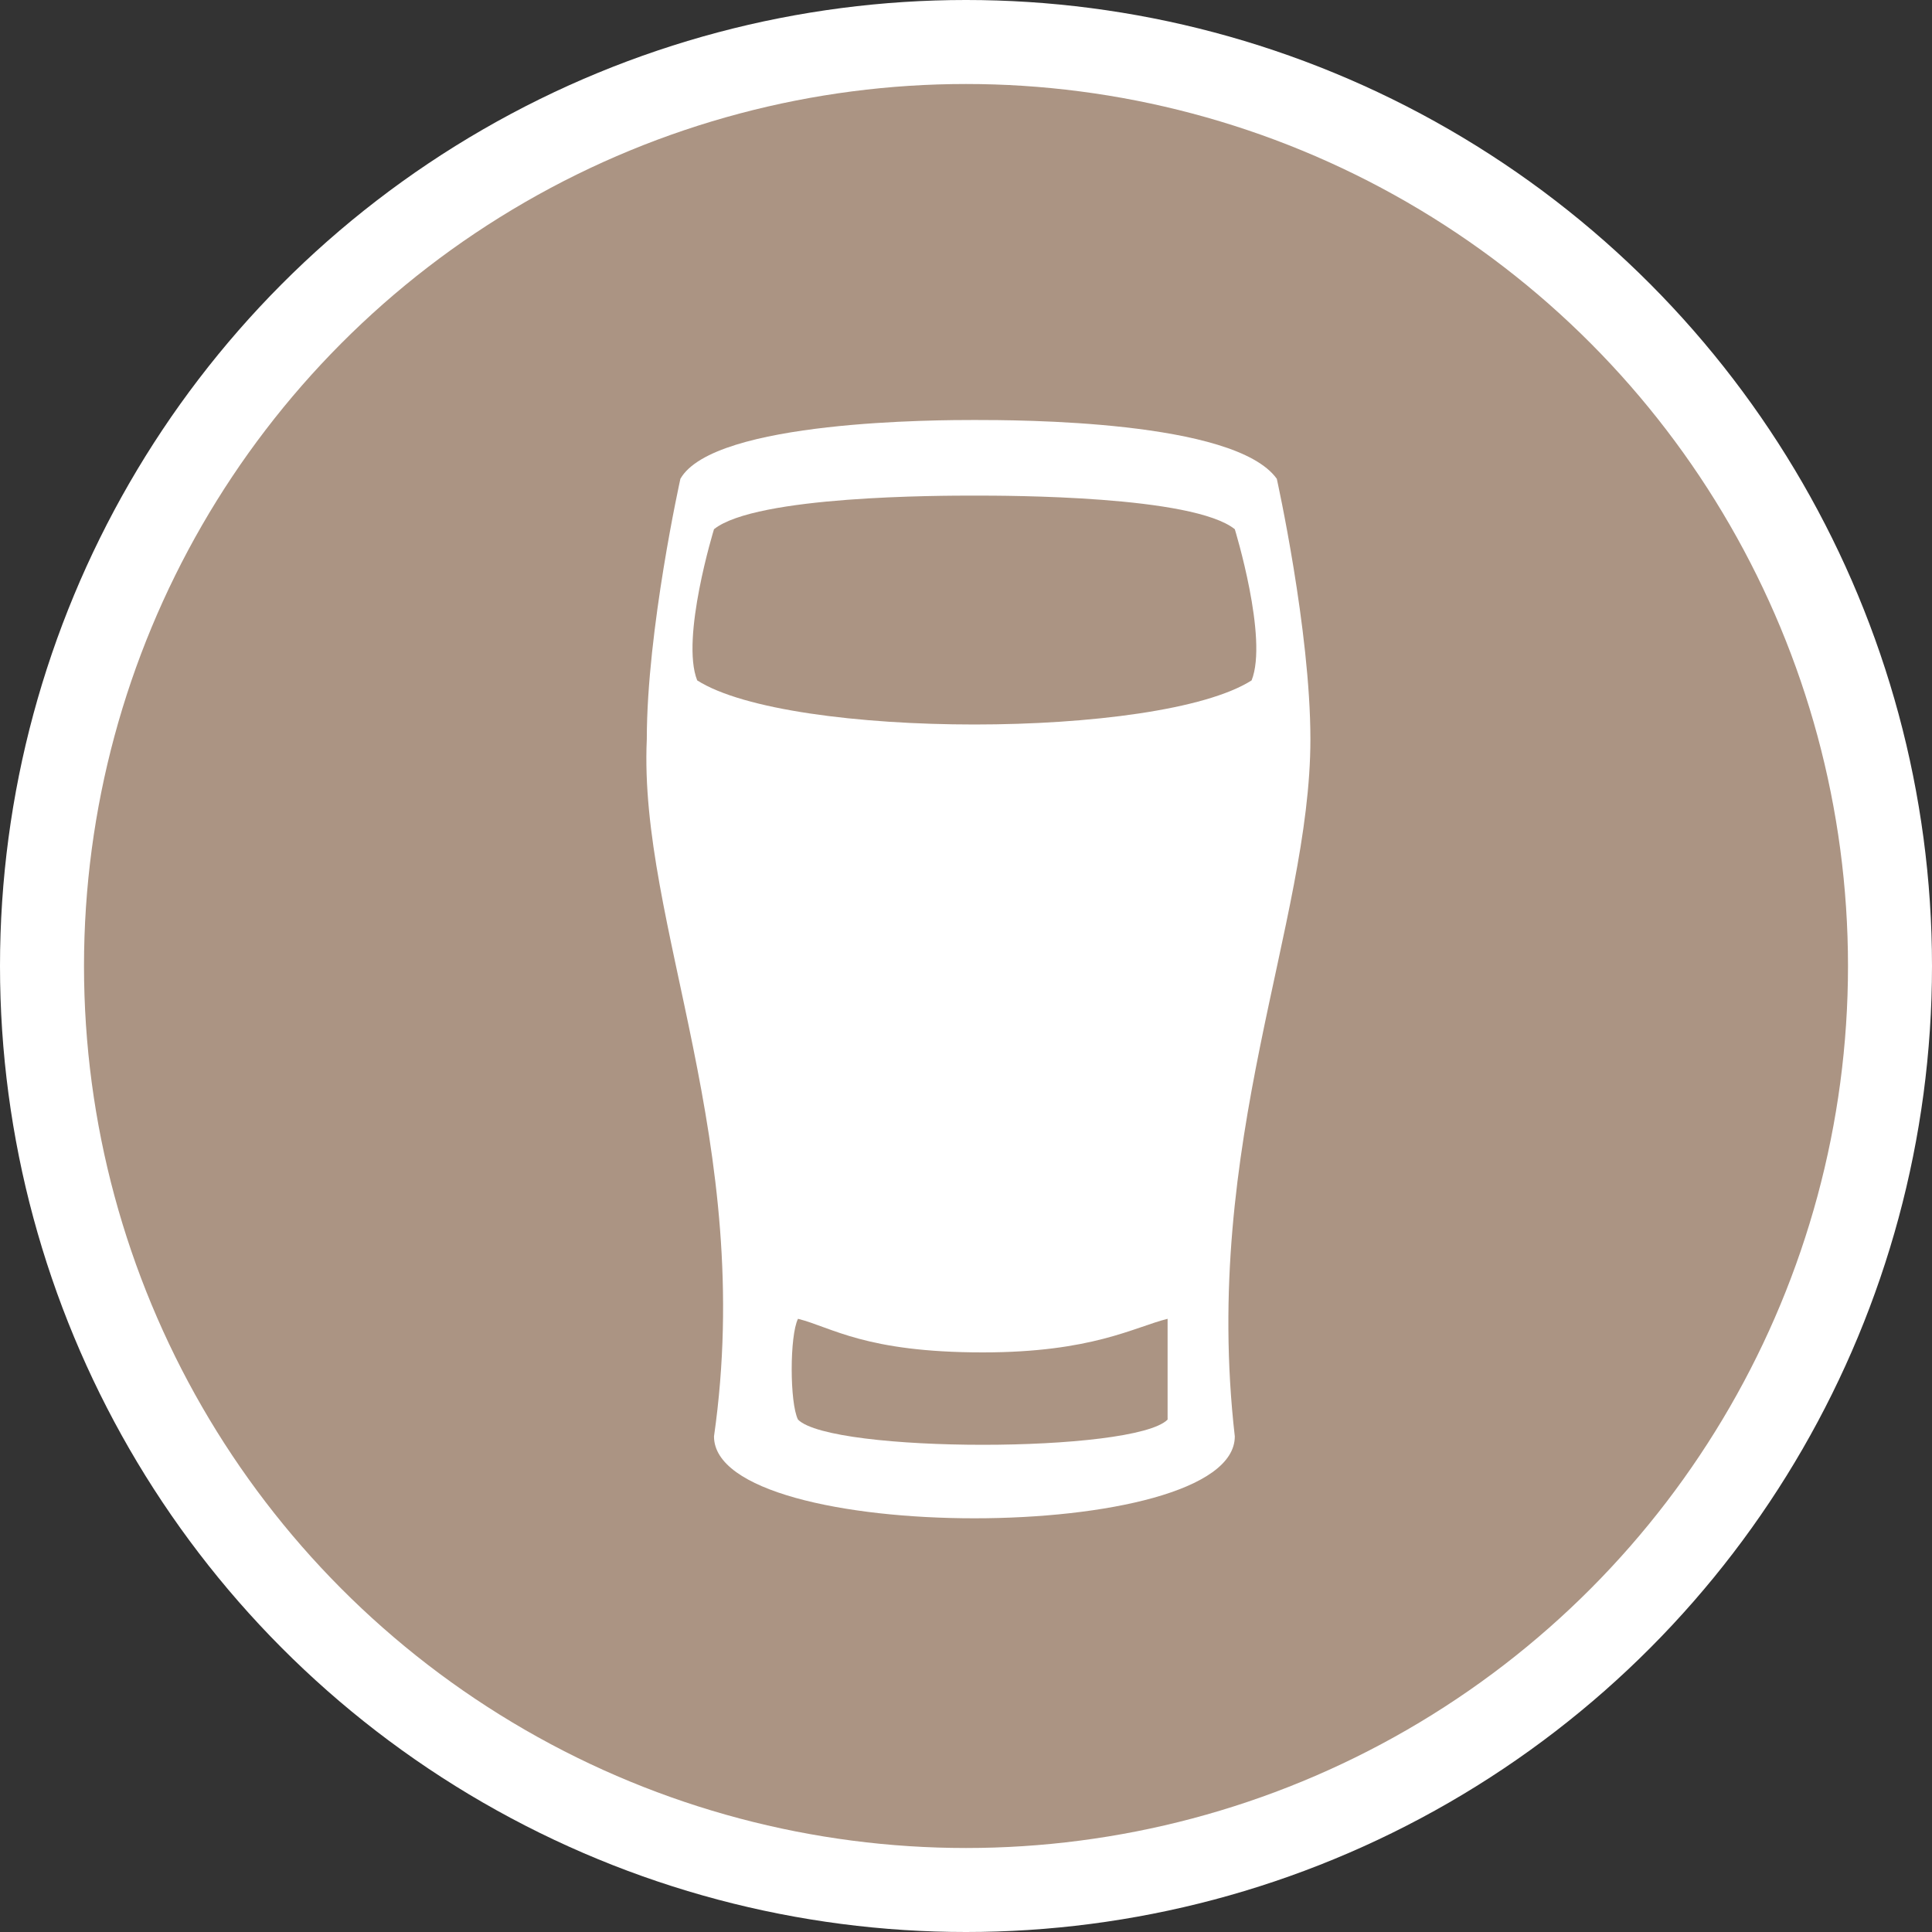<?xml version="1.0" encoding="utf-8"?>
<!-- Generator: Adobe Illustrator 17.1.0, SVG Export Plug-In . SVG Version: 6.00 Build 0)  -->
<!DOCTYPE svg PUBLIC "-//W3C//DTD SVG 1.1//EN" "http://www.w3.org/Graphics/SVG/1.1/DTD/svg11.dtd">
<svg version="1.1"
	 id="svg2" xmlns:svg="http://www.w3.org/2000/svg" xmlns:cc="http://creativecommons.org/ns#" xmlns:dc="http://purl.org/dc/elements/1.1/" xmlns:rdf="http://www.w3.org/1999/02/22-rdf-syntax-ns#"
	 xmlns="http://www.w3.org/2000/svg" xmlns:xlink="http://www.w3.org/1999/xlink" x="0px" y="0px" width="23px" height="23px"
	 viewBox="0 0 23 23" enable-background="new 0 0 23 23" xml:space="preserve">
<rect x="0" y="0" width="23" height="23" fill="#333333" stroke="none"/>
<ellipse id="ellipse4" fill="#FFFFFF" cx="11.5" cy="11.5" rx="11.5" ry="11.5"/>
<ellipse id="ellipse6" fill="#AB9483" cx="11.5" cy="11.5" rx="10.5" ry="10.5"/>
<g id="g8" transform="translate(5,5)">
	<path id="path10577" fill="#FFFFFF" d="M6.6,0C6.2,0,3.5,0,3.1,0.7c0,0-0.4,1.8-0.4,3.1C2.6,6,4,8.6,3.5,12.1c0,1.3,6.2,1.3,6.2,0
		C9.3,8.6,10.6,6,10.6,3.8c0-1.3-0.4-3.1-0.4-3.1C9.7,0,7.1,0,6.6,0z M6.6,0.9c0.4,0,2.6,0,3.1,0.4c0,0,0.4,1.3,0.2,1.8
		c-1.1,0.7-5.5,0.7-6.6,0C3.1,2.6,3.5,1.3,3.5,1.3C4,0.9,6.2,0.9,6.6,0.9z M4.5,10.7c0.4,0.1,0.8,0.4,2.2,0.4c1.3,0,1.8-0.3,2.2-0.4
		c0,0.2,0,1,0,1.2c-0.4,0.4-4,0.4-4.4,0C4.4,11.7,4.4,10.9,4.5,10.7z"/>
</g>
</svg>

